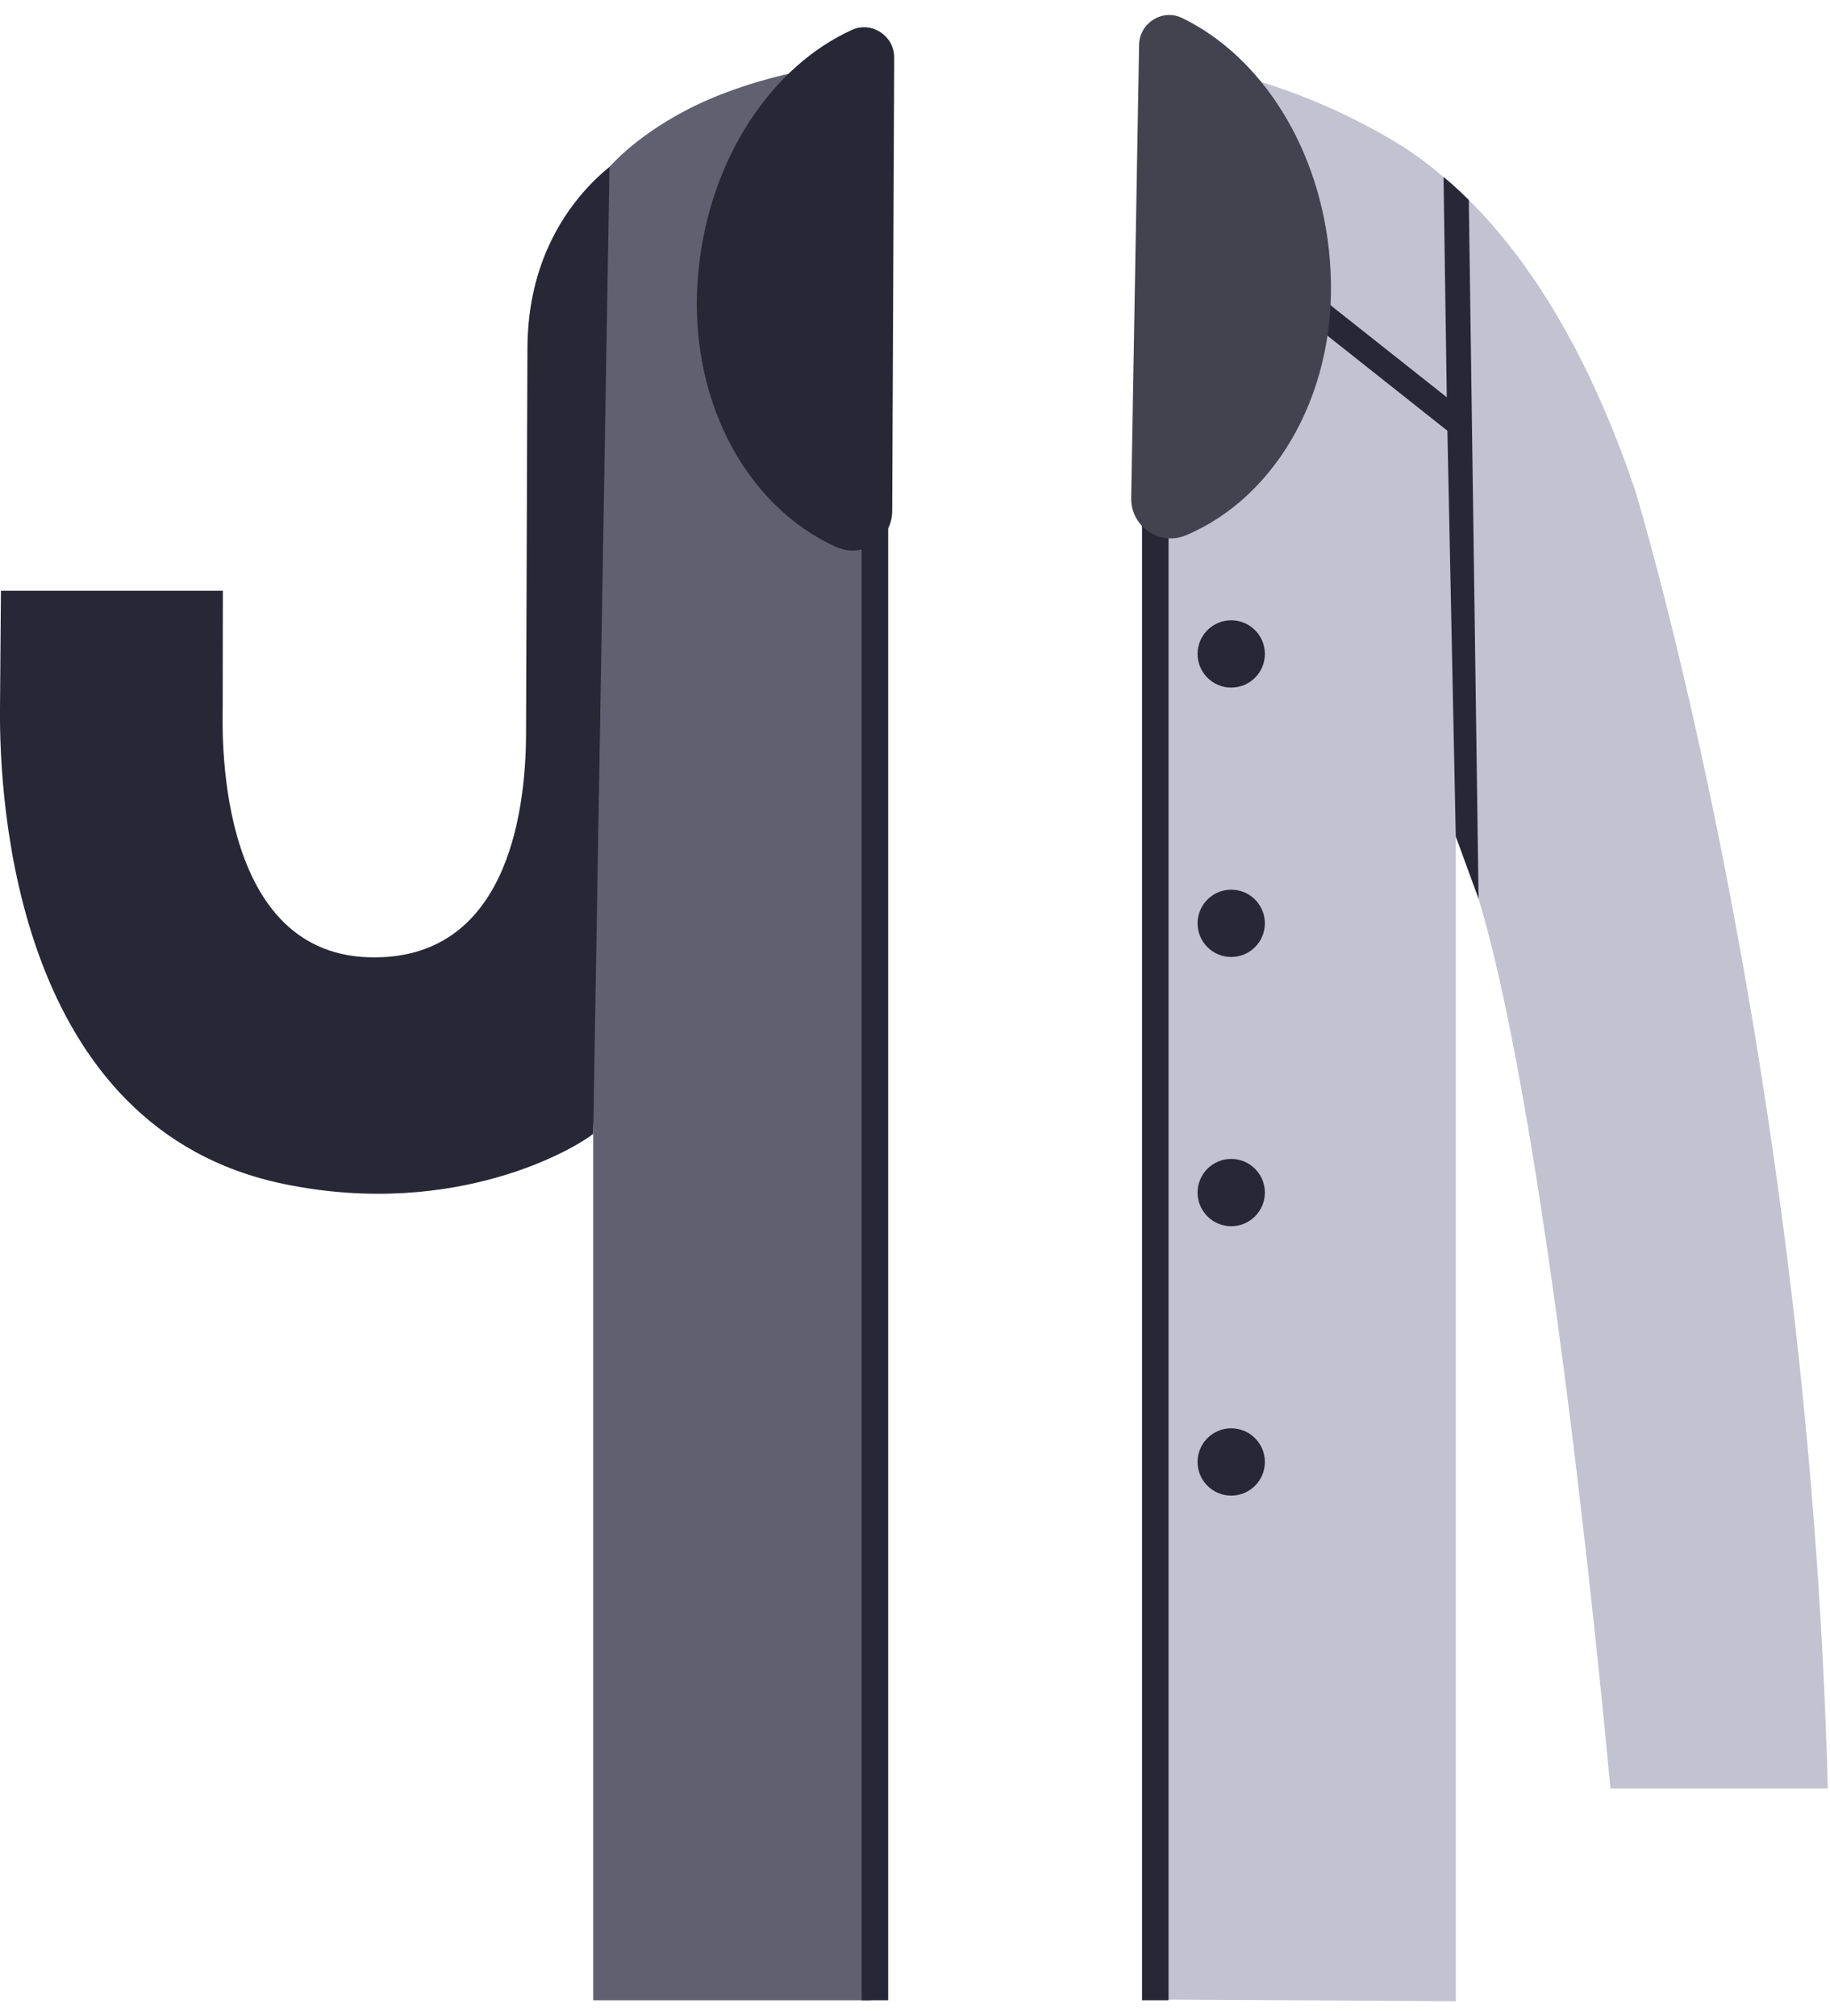 <svg width="118" height="130" viewBox="0 0 118 130" fill="none" xmlns="http://www.w3.org/2000/svg">
<g clip-path="url(#clip0_301_1770)">
<path d="M40.63 9.835C40.63 9.835 34.01 13.355 34.01 22.505L33.92 47.335C33.9 52.645 32.57 61.955 23.82 61.725C13.7 61.455 14.36 46.645 14.36 45.525C14.36 44.625 14.37 38.095 14.37 38.095H0.06C0.06 38.095 0.01 44.545 0 45.635C-0.06 51.835 1.04 72.825 18.37 76.355C29.55 78.635 37.27 73.925 38.25 73.105L40.63 9.835Z" fill="#272736"/>
<path d="M56.15 15.645L56.42 4.035C53.3 4.035 48.06 5.085 44.17 7.145C40.87 8.885 39.3 10.765 39.3 10.765L38.25 73.085V73.095V95.035V128.975H56.14V15.645H56.15Z" fill="#606070"/>
<path d="M57.27 4.035H55.56V128.975H57.27V4.035Z" fill="#272736"/>
<path d="M117.86 115.315H103.84C103.84 115.315 100.09 73.585 95.34 57.955C94.83 56.295 94.33 54.925 93.87 53.935V129.035L74.5 128.925L75.35 4.035C75.35 4.035 82.08 4.465 89.84 9.075C90.89 9.695 91.98 10.465 93.09 11.425C93.63 11.855 94.17 12.365 94.72 12.905C98.5 16.655 102.36 22.525 105.44 31.635C105.44 31.635 116.6 68.035 117.86 115.315Z" fill="#C2C2D1"/>
<path d="M75.35 4.035H73.64V128.975H75.35V4.035Z" fill="#272736"/>
<path d="M95.34 57.955L93.87 53.935L93.33 27.775L75.35 13.525V11.415L93.29 25.615L93.08 11.415C93.62 11.845 94.16 12.355 94.71 12.895L95.34 57.955Z" fill="#272736"/>
<path d="M79.39 44.335C80.589 44.335 81.56 43.363 81.56 42.165C81.56 40.967 80.589 39.995 79.39 39.995C78.192 39.995 77.22 40.967 77.22 42.165C77.22 43.363 78.192 44.335 79.39 44.335Z" fill="#272736"/>
<path d="M79.39 61.705C80.589 61.705 81.56 60.733 81.56 59.535C81.56 58.337 80.589 57.365 79.39 57.365C78.192 57.365 77.22 58.337 77.22 59.535C77.22 60.733 78.192 61.705 79.39 61.705Z" fill="#272736"/>
<path d="M79.39 79.065C80.589 79.065 81.56 78.093 81.56 76.895C81.56 75.697 80.589 74.725 79.39 74.725C78.192 74.725 77.22 75.697 77.22 76.895C77.22 78.093 78.192 79.065 79.39 79.065Z" fill="#272736"/>
<path d="M79.39 96.435C80.589 96.435 81.56 95.463 81.56 94.265C81.56 93.067 80.589 92.095 79.39 92.095C78.192 92.095 77.22 93.067 77.22 94.265C77.22 95.463 78.192 96.435 79.39 96.435Z" fill="#272736"/>
<path d="M57.53 32.955C57.52 34.795 55.62 36.025 53.94 35.275C48.09 32.665 44.19 25.575 45.05 17.325C45.8 10.125 49.79 4.265 54.94 1.925C56.22 1.345 57.68 2.325 57.66 3.735L57.53 32.955Z" fill="#272736"/>
<path d="M72.94 32.115C72.91 33.955 74.78 35.225 76.47 34.515C82.37 32.035 86.43 25.025 85.75 16.765C85.17 9.545 81.3 3.605 76.21 1.155C74.94 0.545 73.46 1.495 73.45 2.905L72.94 32.115Z" fill="#43434F"/>
</g>
<defs>
<clipPath id="clip0_301_1770">
<rect width="117.86" height="128.07" fill="white" transform="translate(0 0.965)"/>
</clipPath>
</defs>
</svg>

